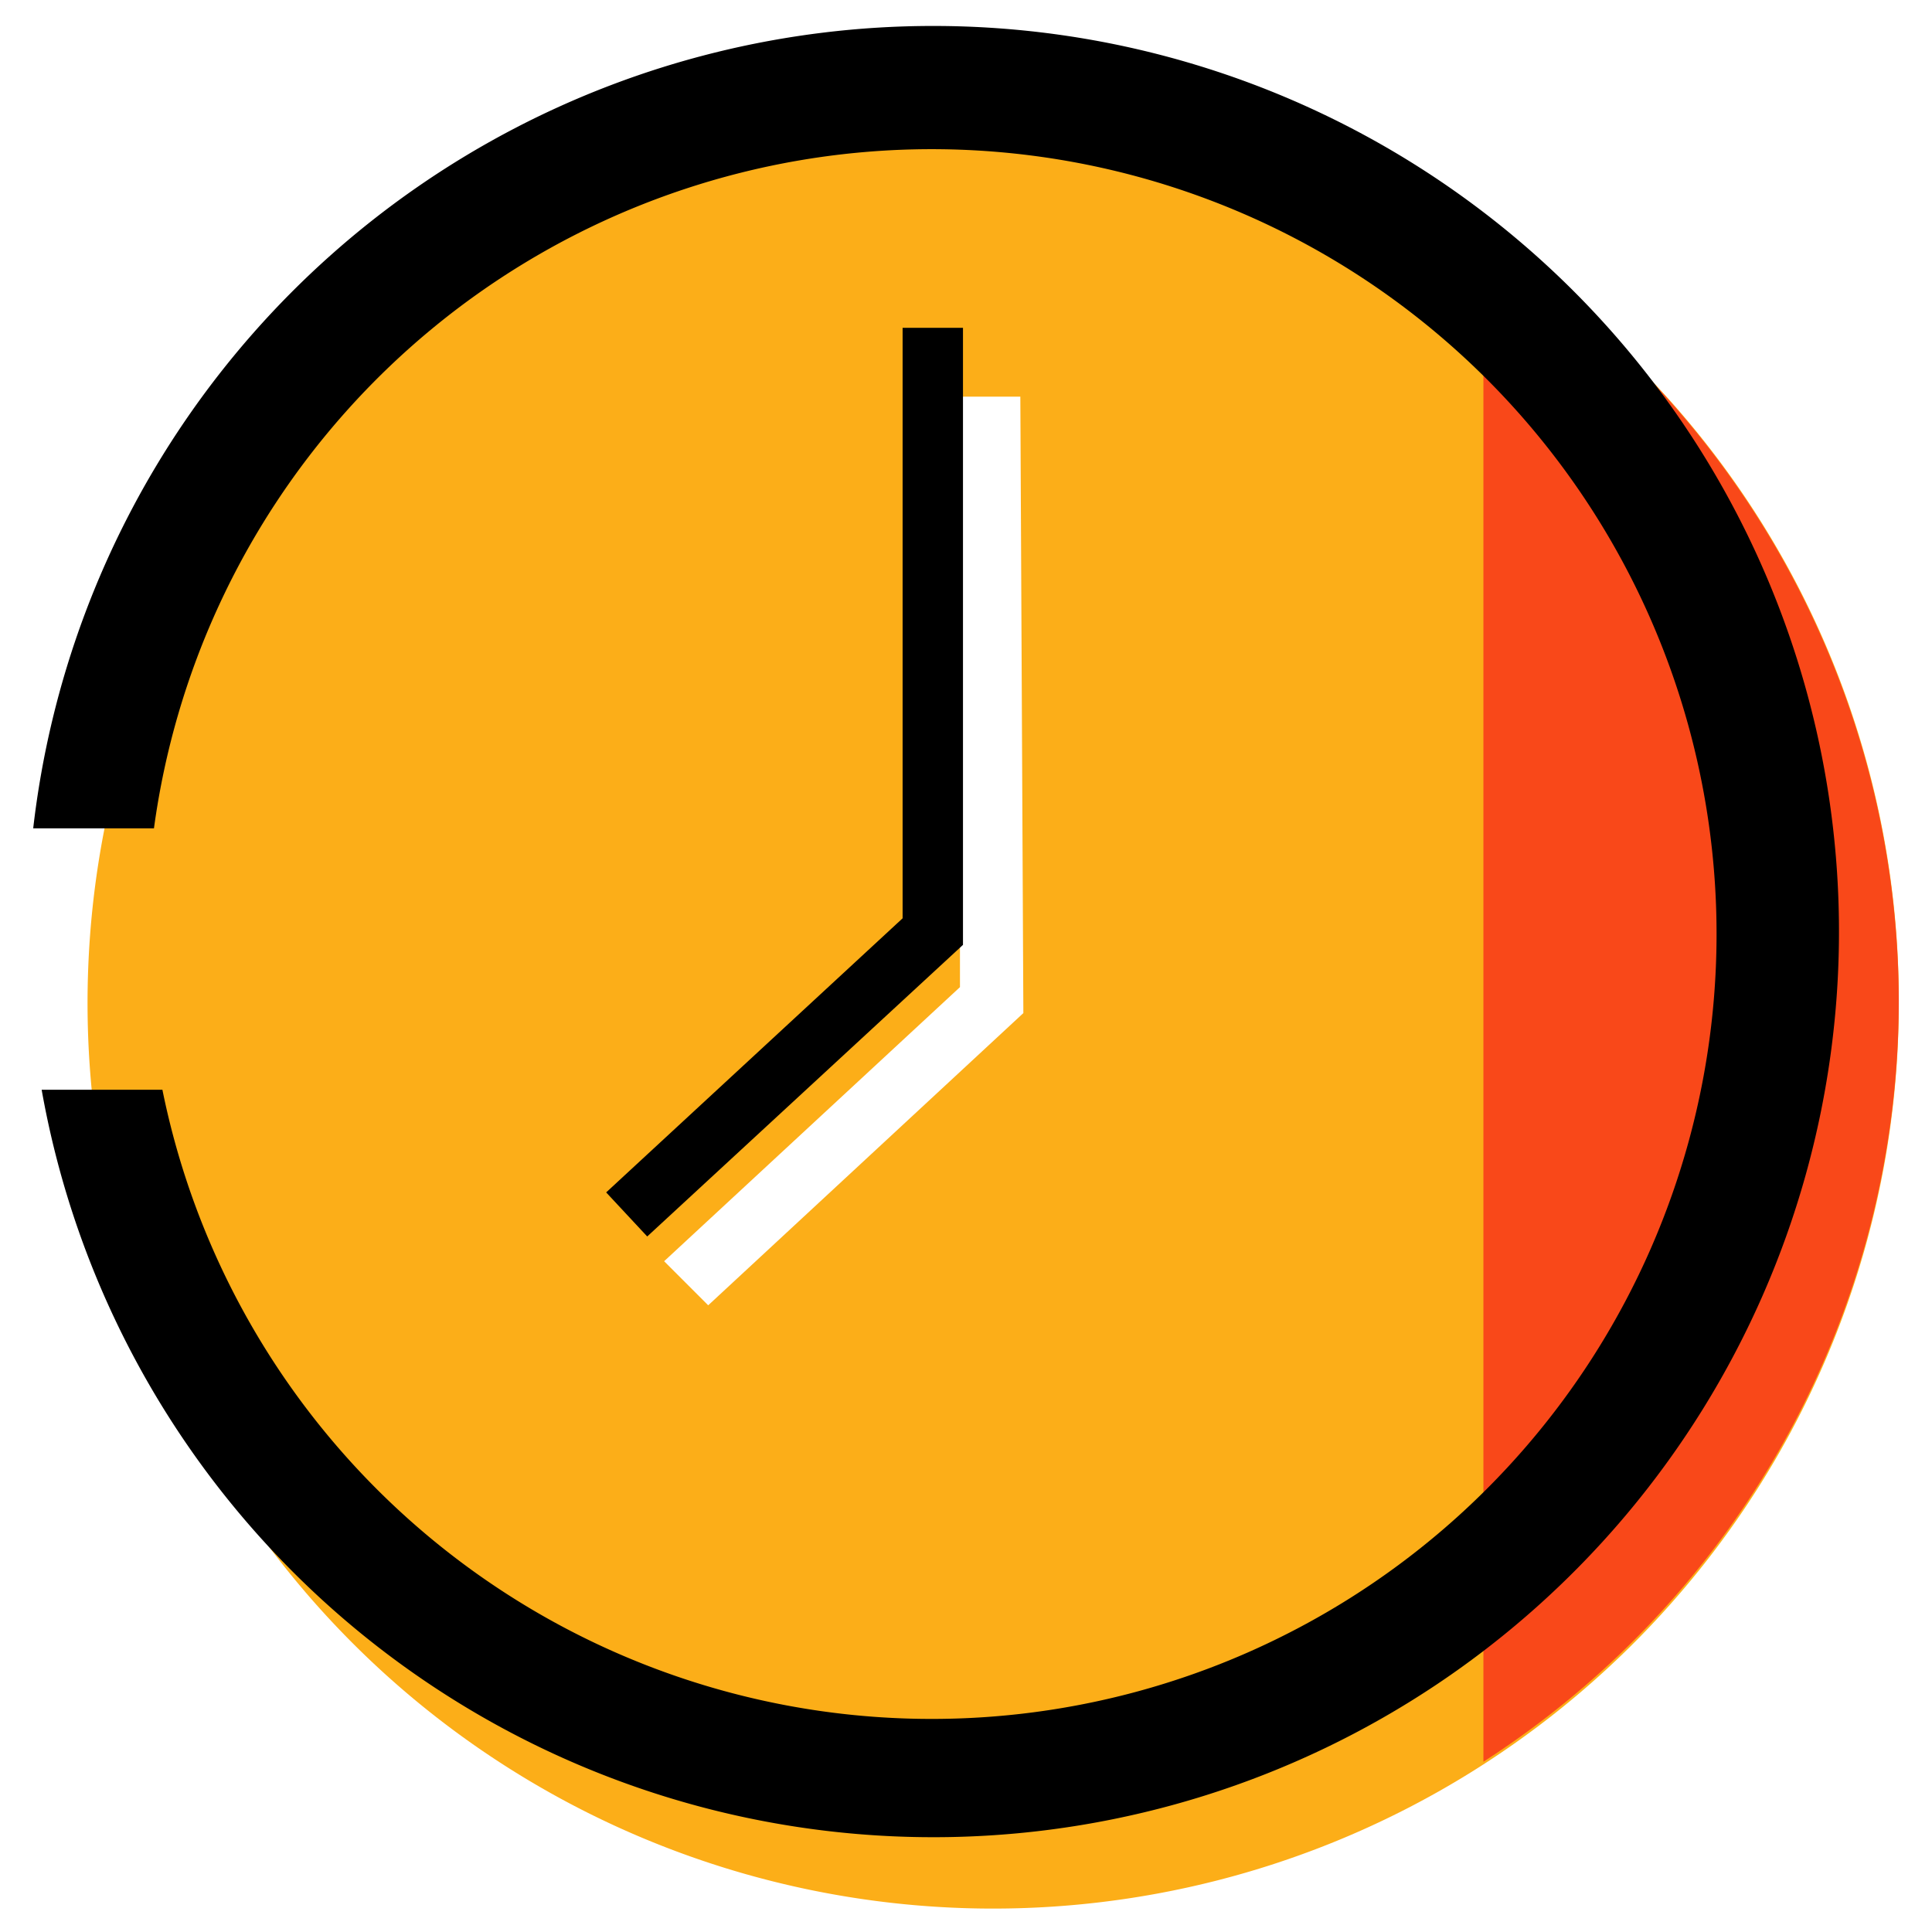 <svg xmlns="http://www.w3.org/2000/svg" viewBox="0 0 32 32" id="clock"><g data-name="Layer 2"><path fill="#fcae18" d="M24.57,4a15,15,0,1,0,6.88,12.61A14.93,14.93,0,0,0,24.57,4ZM16.95,16.78l-5.22,4.84L11,20.89l4.9-4.54V6.57h1Z"></path><polygon points="10.72 20.48 10.04 19.75 14.95 15.21 14.95 5.43 15.95 5.43 15.95 15.65 10.72 20.48"></polygon><path fill="#f94819" d="M31.45,16.57a15,15,0,0,1-6.88,12.61V4A15,15,0,0,1,31.45,16.57Z"></path><path d="M15.45.43A15,15,0,0,0,.55,13.72h2a13,13,0,1,1,.14,4.33h-2A15,15,0,1,0,15.45.43Z"></path></g></svg>